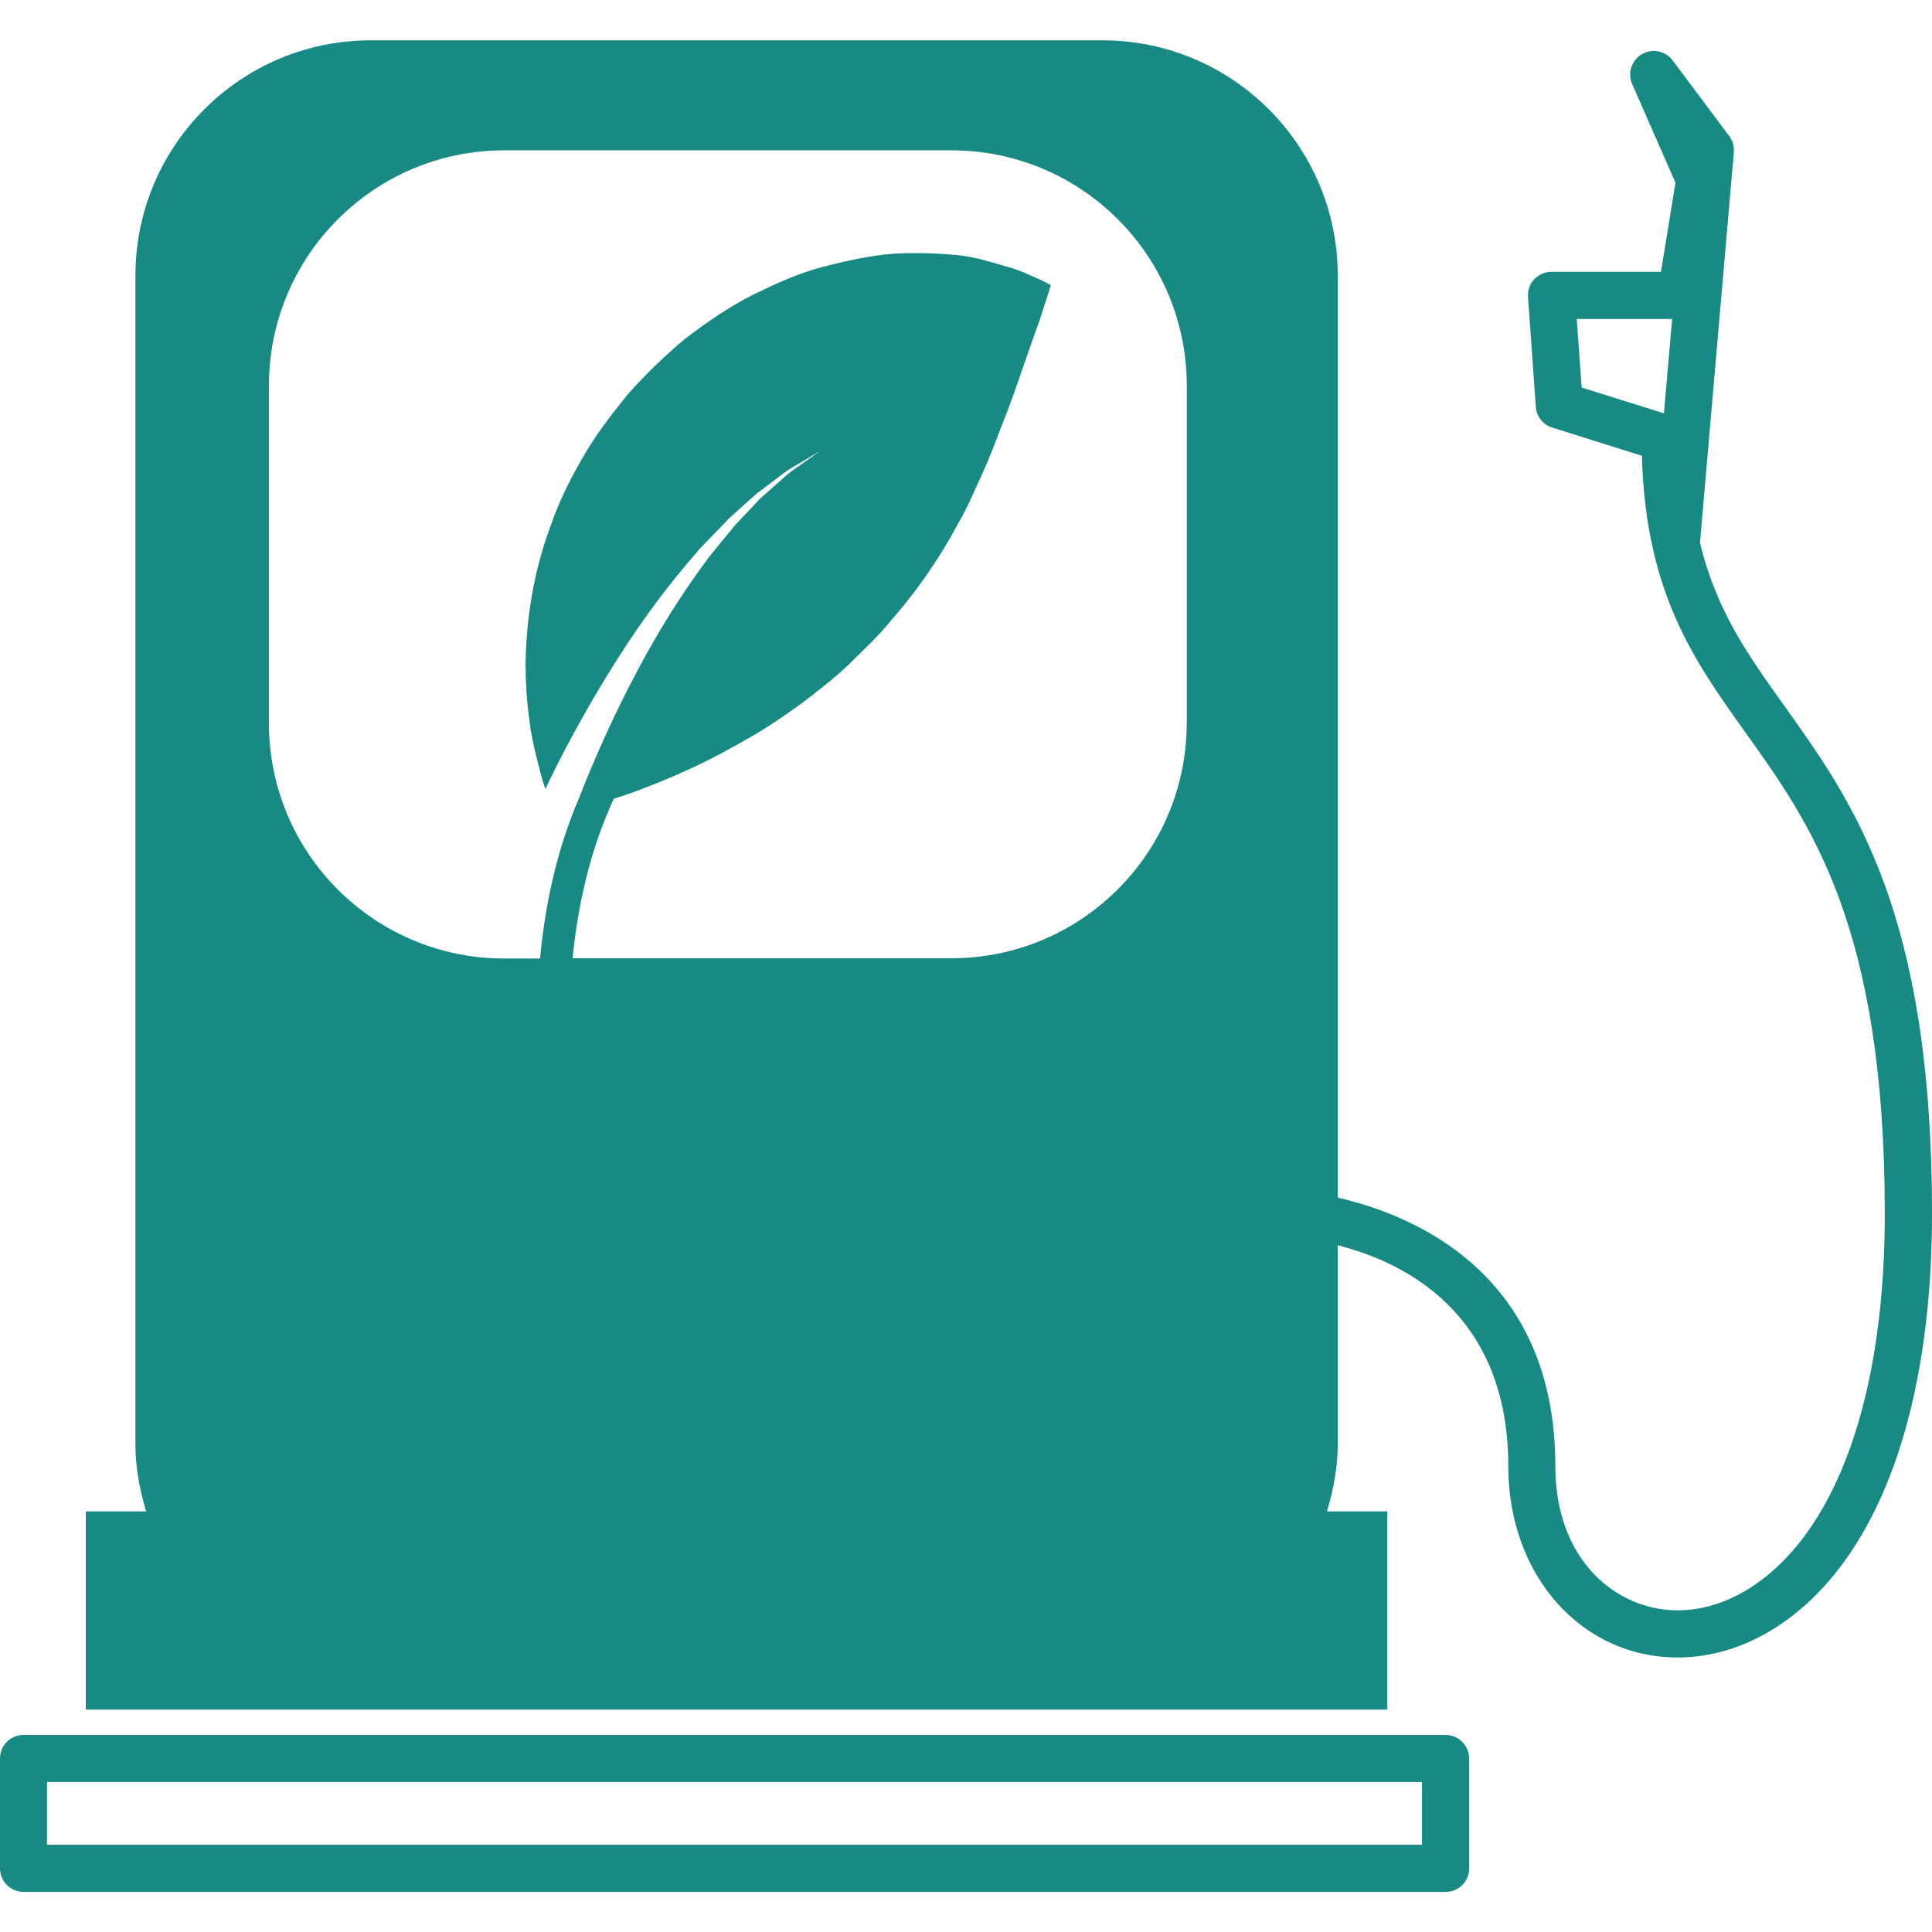 <svg width="32" height="32" viewBox="0 0 32 32" fill="none" xmlns="http://www.w3.org/2000/svg">
<g clip-path="url(#clip0_221_1486)">
<path d="M29.547 11.681C28.96 10.859 28.427 10.114 28.157 8.99L28.718 2.52C28.726 2.426 28.698 2.331 28.642 2.254L27.704 1C27.587 0.842 27.367 0.798 27.195 0.898C27.025 0.997 26.954 1.209 27.033 1.39L27.751 3.026L27.511 4.502H25.697C25.59 4.502 25.487 4.547 25.412 4.625C25.338 4.704 25.3 4.812 25.309 4.92L25.438 6.738C25.449 6.898 25.557 7.034 25.71 7.082L27.195 7.549C27.257 9.82 28.062 10.945 28.911 12.134C29.994 13.646 31.218 15.358 31.218 20.099C31.218 22.283 30.806 24.061 30.03 25.239C29.43 26.149 28.613 26.672 27.785 26.672C26.78 26.672 25.761 25.852 25.761 24.285C25.761 21.095 23.424 20.128 22.157 19.836L22.157 4.566C22.157 2.413 20.411 0.668 18.258 0.668L6.141 0.668C3.988 0.668 2.243 2.413 2.243 4.566L2.243 23.928C2.243 24.316 2.316 24.68 2.42 25.033H1.421L1.421 28.316L22.978 28.316V25.033H21.979C22.083 24.68 22.157 24.314 22.157 23.928V20.626C23.236 20.898 24.982 21.734 24.982 24.285C24.982 26.091 26.189 27.453 27.788 27.453C28.879 27.453 29.936 26.804 30.681 25.67C31.543 24.364 32 22.437 32 20.1C32 15.108 30.697 13.289 29.547 11.681ZM27.56 6.846L26.197 6.419L26.116 5.283H27.696L27.56 6.846ZM19.656 11.973C19.656 14.127 17.91 15.872 15.757 15.872H9.484C9.567 15.033 9.76 14.104 10.168 13.228C10.337 13.175 10.516 13.116 10.701 13.041C10.97 12.938 11.26 12.816 11.551 12.677C11.846 12.539 12.135 12.378 12.43 12.209C12.725 12.04 13.005 11.847 13.282 11.647C13.552 11.44 13.82 11.233 14.062 11.003C14.302 10.763 14.544 10.542 14.754 10.283C15.186 9.79 15.552 9.262 15.852 8.704C16.008 8.441 16.137 8.136 16.264 7.859C16.392 7.586 16.502 7.281 16.61 7.002C16.719 6.73 16.82 6.451 16.91 6.182C17.006 5.903 17.092 5.66 17.162 5.461C17.243 5.262 17.293 5.055 17.34 4.933C17.384 4.795 17.404 4.722 17.404 4.722C17.404 4.722 17.34 4.683 17.217 4.627C17.101 4.579 16.912 4.48 16.688 4.42C16.464 4.357 16.161 4.253 15.852 4.225C15.541 4.195 15.188 4.183 14.802 4.201C14.427 4.232 14.044 4.312 13.635 4.419C13.226 4.523 12.851 4.698 12.452 4.892C12.061 5.092 11.706 5.338 11.35 5.609C11.015 5.888 10.695 6.197 10.403 6.525C10.132 6.861 9.86 7.209 9.652 7.578C9.437 7.946 9.252 8.324 9.119 8.712C8.831 9.48 8.718 10.269 8.705 10.972C8.706 11.328 8.728 11.658 8.773 11.964C8.81 12.265 8.886 12.544 8.944 12.769C8.969 12.877 9.002 12.979 9.034 13.068C9.091 12.948 9.153 12.819 9.223 12.68C9.57 11.993 10.073 11.099 10.664 10.263C10.958 9.843 11.28 9.446 11.594 9.085C11.76 8.912 11.922 8.745 12.074 8.588C12.236 8.44 12.391 8.302 12.533 8.175C12.686 8.06 12.825 7.955 12.949 7.862C13.069 7.763 13.194 7.705 13.288 7.645C13.478 7.532 13.586 7.469 13.586 7.469C13.586 7.469 13.483 7.542 13.302 7.669C13.214 7.736 13.096 7.801 12.985 7.909C12.87 8.01 12.742 8.125 12.599 8.249C12.47 8.388 12.329 8.536 12.18 8.693C12.043 8.858 11.899 9.035 11.751 9.216C11.47 9.593 11.189 10.007 10.932 10.442C10.42 11.302 9.998 12.214 9.715 12.907C9.671 13.014 9.63 13.114 9.595 13.209C9.207 14.106 9.023 15.036 8.945 15.876H8.352C6.199 15.876 4.454 14.13 4.454 11.977L4.454 6.389C4.454 4.236 6.199 2.49 8.352 2.49L15.758 2.49C17.912 2.49 19.657 4.236 19.657 6.389V11.973H19.656V11.973Z" fill="#188983"/>
<path d="M23.942 28.736L0.39 28.736C0.174 28.736 6.10352e-05 28.909 6.10352e-05 29.127L6.10352e-05 30.947C6.10352e-05 31.16 0.174 31.336 0.39 31.336L23.945 31.336C24.159 31.336 24.334 31.163 24.334 30.947V29.127C24.333 28.909 24.159 28.736 23.942 28.736ZM23.553 30.555L0.779 30.555L0.779 29.515L23.553 29.515V30.555Z" fill="#188983"/>
</g>
<defs>
<clipPath id="clip0_221_1486">
<rect width="32" height="32" fill="white" transform="translate(6.10352e-05 0.002)"/>
</clipPath>
</defs>
</svg>
